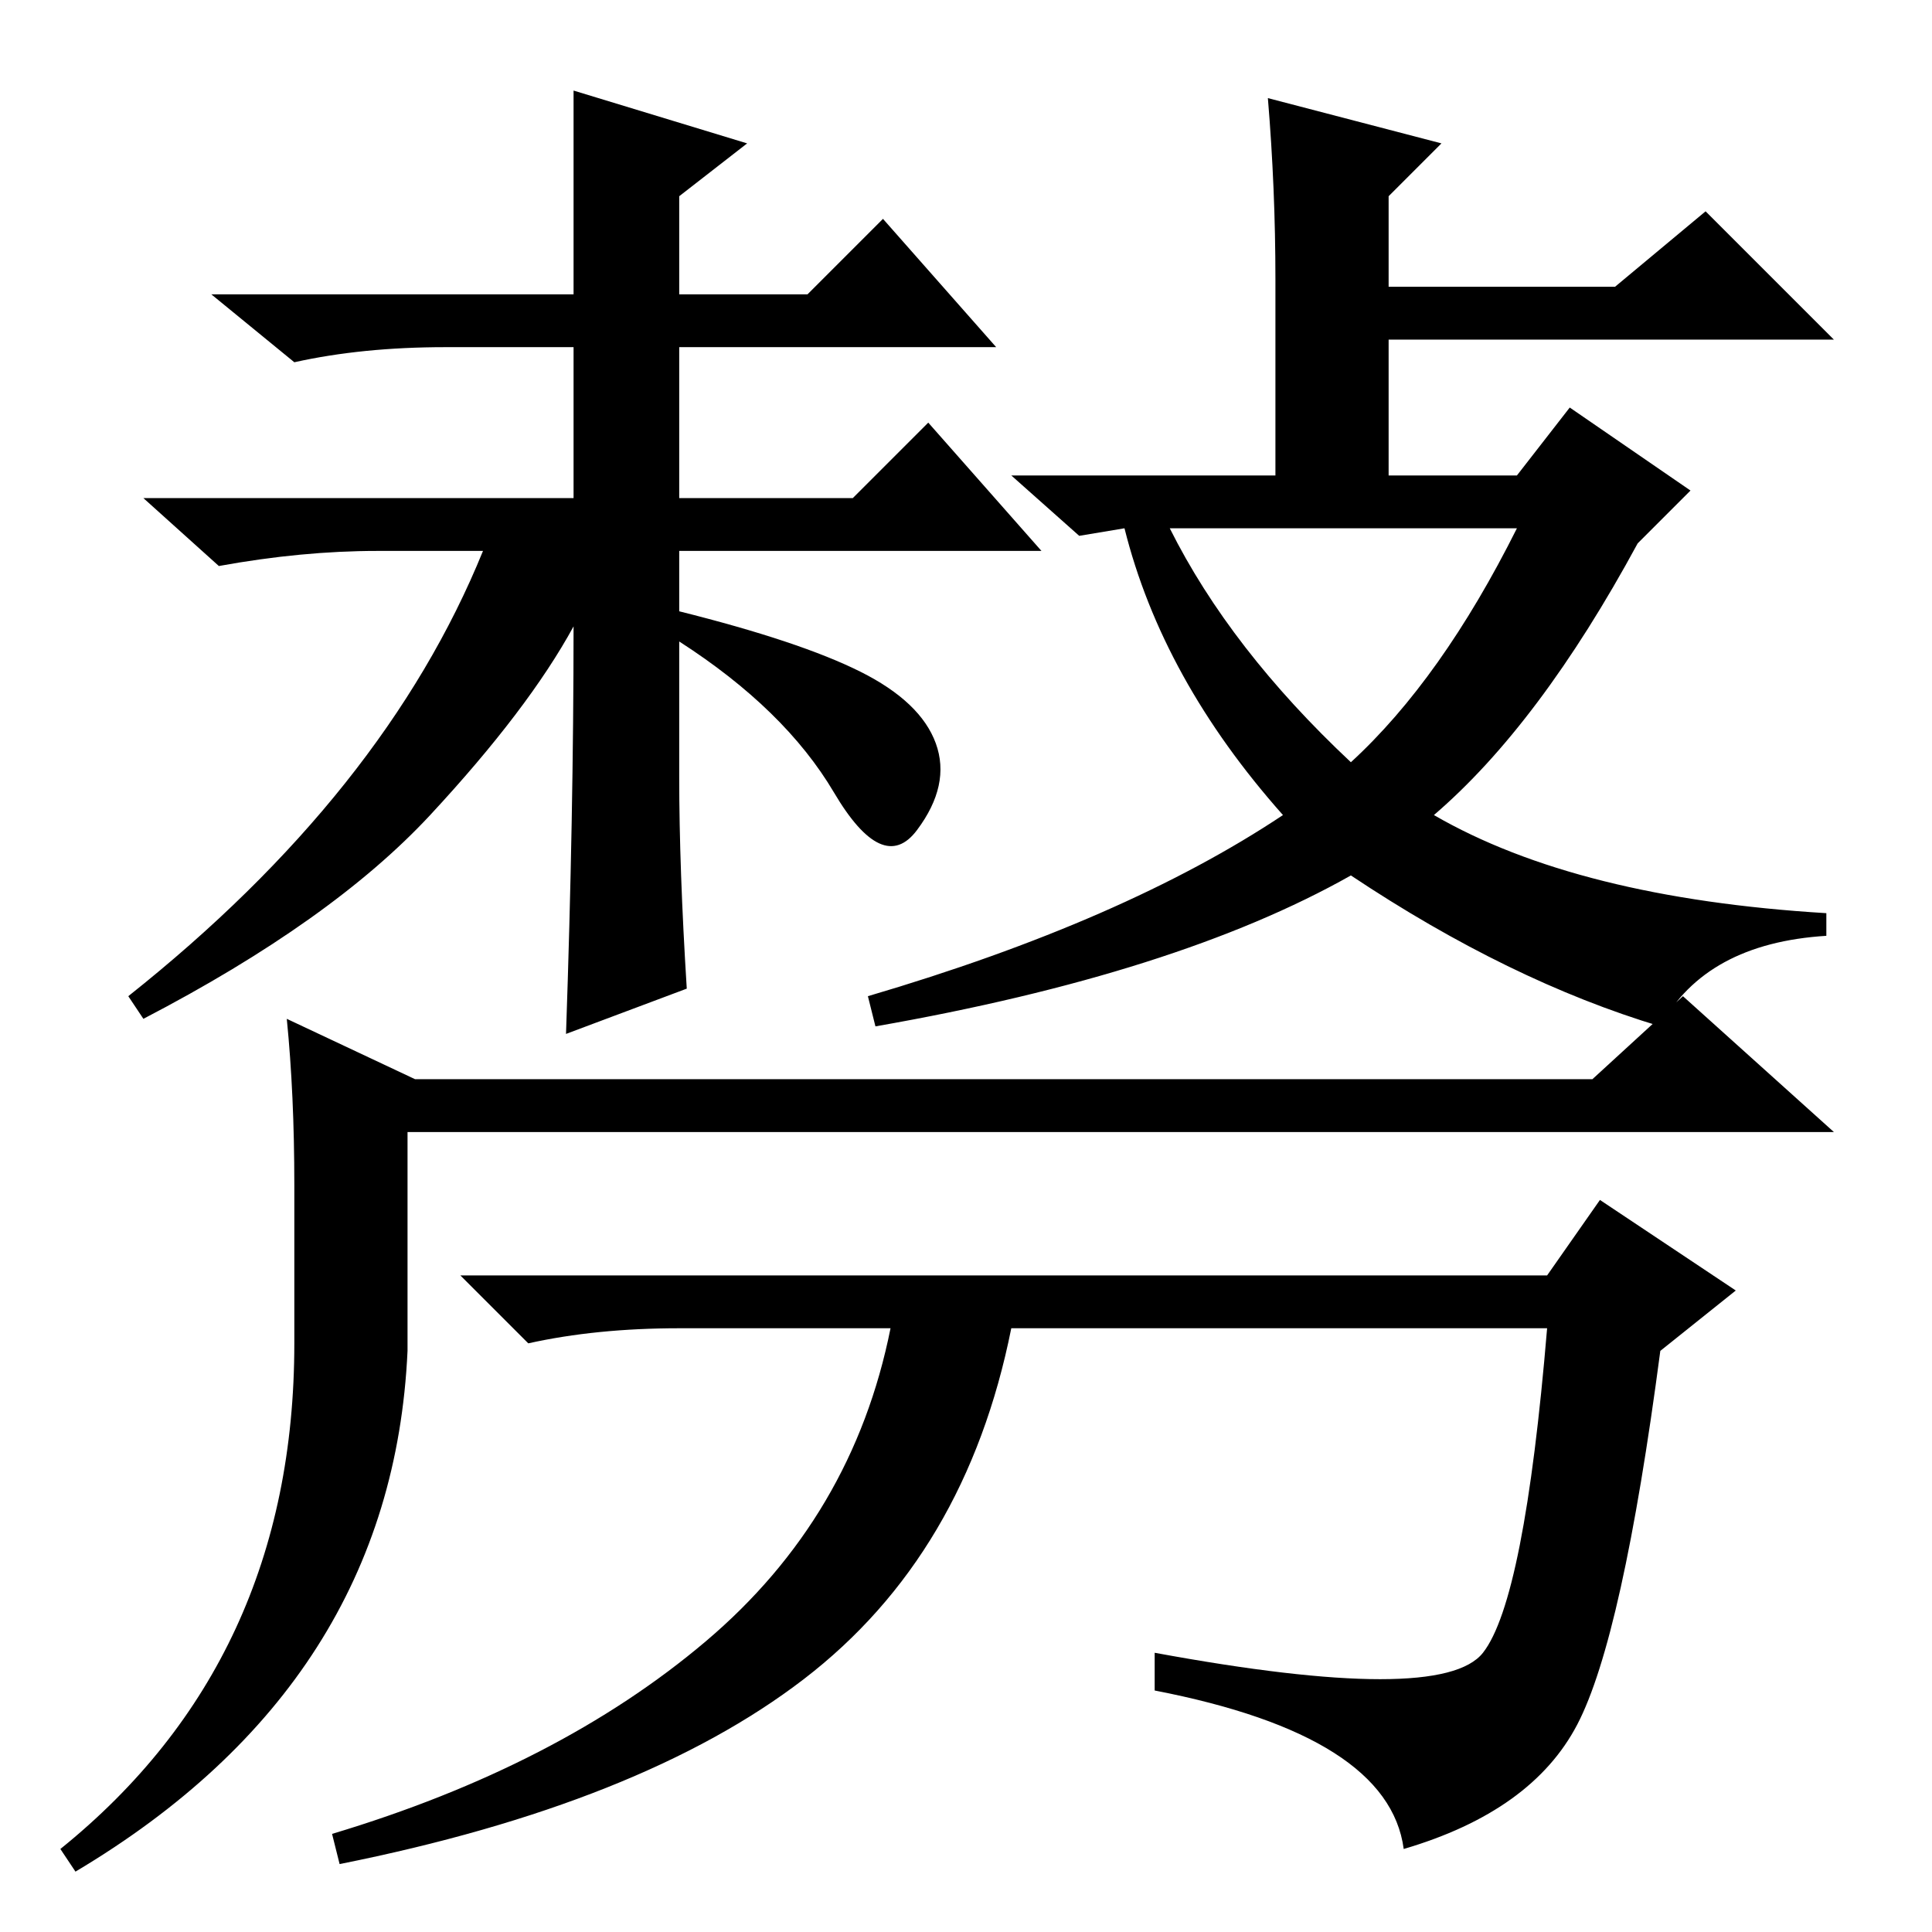 <?xml version="1.0" standalone="no"?>
<!DOCTYPE svg PUBLIC "-//W3C//DTD SVG 1.1//EN" "http://www.w3.org/Graphics/SVG/1.1/DTD/svg11.dtd" >
<svg xmlns="http://www.w3.org/2000/svg" xmlns:xlink="http://www.w3.org/1999/xlink" version="1.1" viewBox="0 -36 256 256">
  <g transform="matrix(1 0 0 -1 0 220)">
   <path fill="currentColor"
d="M114 167q8 -4 10 -9.5t-2.5 -11.5t-11 5t-20.5 20v-18q0 -12 1 -28l-16 -6q1 29 1 54q-6 -11 -19 -25t-38 -27l-2 3q34 27 47 59h-14q-10 0 -21 -2l-10 9h57v20h-17q-11 0 -20 -2l-11 9h48v27l23 -7l-9 -7v-13h17l10 10l15 -17h-42v-20h23l10 10l15 -17h-48v-8
q16 -4 24 -8zM169 219q0 12 -1 24l23 -6l-7 -7v-12h30l12 10l17 -17h-59v-18h17l7 9l16 -11l-7 -7q-13 -24 -27 -36q19 -11 52 -13v-3q-16 -1 -22 -12q-20 6 -41 20q-23 -13 -63 -20l-1 4q34 10 55 24q-16 18 -21 38l-6 -1l-9 8h35v26zM179 155q12 11 22 31h-46
q8 -16 24 -31zM55 113h156l12 11l20 -18h-189v-29q-2 -44 -44 -69l-2 3q31 25 31 67v21q0 12 -1 22zM134 80q-6 -30 -27.5 -46.5t-61.5 -24.5l-1 4q30 9 49.5 25.5t24.5 41.5h-28q-11 0 -20 -2l-9 9h144l7 10l18 -12l-10 -8q-5 -38 -11 -49.5t-23 -16.5q-2 15 -33 21v5
q38 -7 43.5 0t8.5 43h-71z" />
  </g>

</svg>
